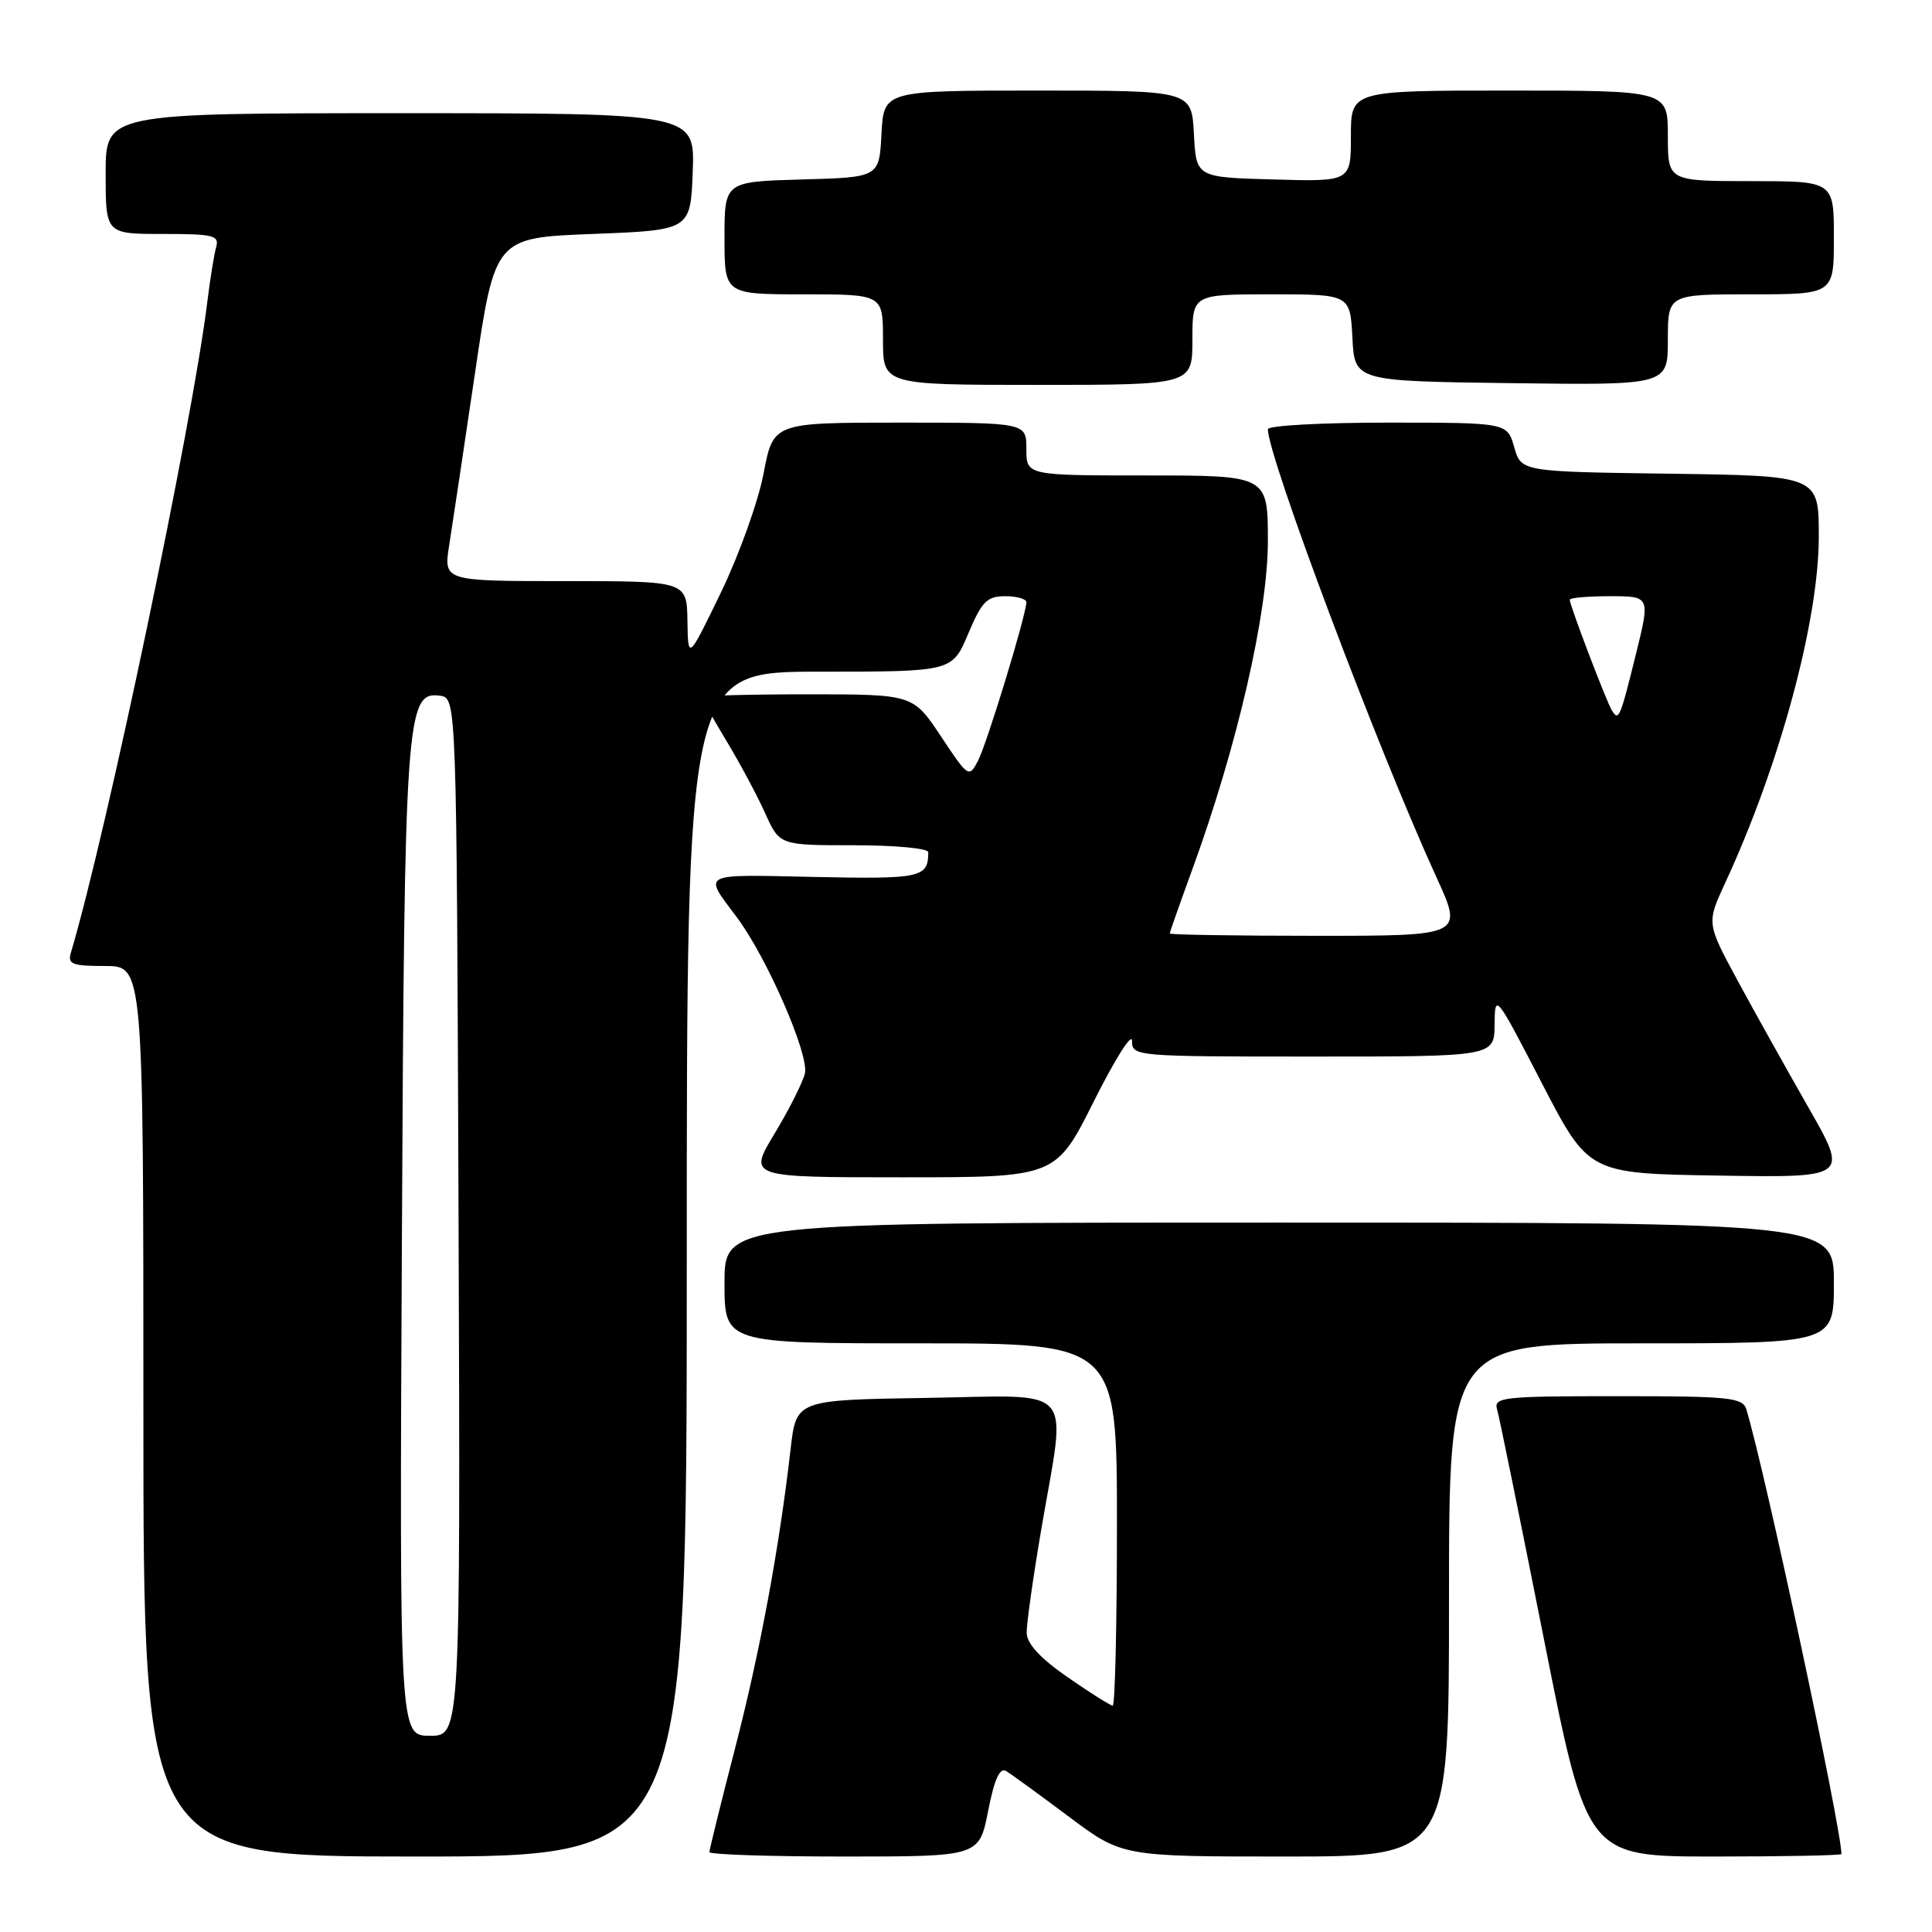 <?xml version="1.0" encoding="UTF-8" standalone="no"?>
<!DOCTYPE svg PUBLIC "-//W3C//DTD SVG 1.1//EN" "http://www.w3.org/Graphics/SVG/1.1/DTD/svg11.dtd" >
<svg xmlns="http://www.w3.org/2000/svg" xmlns:xlink="http://www.w3.org/1999/xlink" version="1.1" viewBox="0 0 256 256">
 <g >
 <path fill="currentColor"
d=" M 91.00 167.50 C 91.00 89.00 91.00 89.00 108.59 89.00 C 126.17 89.00 126.17 89.00 128.28 84.00 C 130.10 79.69 130.78 79.00 133.20 79.00 C 134.74 79.00 136.00 79.36 136.00 79.79 C 136.00 81.41 130.77 98.56 129.59 100.81 C 128.40 103.09 128.30 103.03 124.68 97.57 C 120.98 92.00 120.98 92.00 106.99 92.00 C 99.30 92.00 93.00 92.17 93.00 92.38 C 93.00 92.59 94.46 95.19 96.25 98.16 C 98.04 101.13 100.36 105.46 101.40 107.78 C 103.30 112.00 103.30 112.00 113.15 112.00 C 118.57 112.00 123.00 112.41 123.00 112.92 C 123.00 116.30 122.05 116.50 107.90 116.20 C 92.60 115.87 93.17 115.58 97.61 121.51 C 101.61 126.84 107.26 139.81 106.65 142.25 C 106.34 143.49 104.52 147.09 102.61 150.25 C 99.15 156.00 99.15 156.00 119.52 156.00 C 139.90 156.00 139.90 156.00 144.95 145.91 C 147.73 140.36 150.00 136.76 150.00 137.91 C 150.00 139.97 150.32 140.00 174.00 140.00 C 198.00 140.00 198.00 140.00 198.04 135.75 C 198.08 131.56 198.17 131.67 204.29 143.50 C 210.50 155.50 210.50 155.50 227.72 155.77 C 244.94 156.05 244.94 156.05 239.64 146.77 C 236.73 141.67 232.49 134.09 230.23 129.91 C 226.13 122.32 226.13 122.32 228.59 117.00 C 235.83 101.38 241.00 82.25 241.00 71.10 C 241.00 63.04 241.00 63.04 221.29 62.77 C 201.57 62.50 201.57 62.50 200.64 59.25 C 199.71 56.00 199.71 56.00 183.86 56.00 C 175.13 56.00 168.00 56.39 168.00 56.87 C 168.00 60.53 182.63 99.41 190.34 116.25 C 193.89 124.00 193.89 124.00 174.44 124.00 C 163.75 124.00 155.00 123.86 155.00 123.69 C 155.00 123.52 156.36 119.66 158.02 115.11 C 163.93 98.90 167.99 81.26 168.00 71.75 C 168.00 63.00 168.00 63.00 152.00 63.00 C 136.00 63.00 136.00 63.00 136.00 59.50 C 136.00 56.00 136.00 56.00 119.23 56.00 C 102.46 56.00 102.46 56.00 101.18 62.73 C 100.48 66.43 97.94 73.51 95.54 78.48 C 91.17 87.50 91.17 87.50 91.09 82.25 C 91.00 77.00 91.00 77.00 74.89 77.00 C 58.77 77.00 58.77 77.00 59.52 72.25 C 59.93 69.64 61.47 59.40 62.93 49.50 C 65.58 31.50 65.58 31.50 78.54 31.00 C 91.50 30.50 91.50 30.50 91.79 22.75 C 92.08 15.00 92.08 15.00 53.04 15.00 C 14.00 15.00 14.00 15.00 14.00 23.00 C 14.00 31.00 14.00 31.00 21.57 31.00 C 28.30 31.00 29.08 31.19 28.64 32.75 C 28.37 33.71 27.84 36.98 27.47 40.00 C 25.51 56.05 14.14 110.30 9.39 126.25 C 8.94 127.76 9.57 128.00 13.93 128.00 C 19.00 128.00 19.00 128.00 19.00 187.00 C 19.00 246.00 19.00 246.00 55.00 246.00 C 91.00 246.00 91.00 246.00 91.00 167.50 Z  M 130.93 239.98 C 131.75 235.78 132.47 234.17 133.31 234.67 C 133.96 235.06 137.69 237.77 141.59 240.69 C 148.68 246.00 148.68 246.00 170.34 246.00 C 192.00 246.00 192.00 246.00 192.00 212.00 C 192.00 178.00 192.00 178.00 217.50 178.00 C 243.00 178.00 243.00 178.00 243.00 170.00 C 243.00 162.00 243.00 162.00 169.50 162.00 C 96.00 162.00 96.00 162.00 96.00 170.00 C 96.00 178.00 96.00 178.00 122.00 178.00 C 148.00 178.00 148.00 178.00 148.00 202.00 C 148.00 215.20 147.75 226.00 147.44 226.00 C 147.13 226.00 144.45 224.31 141.48 222.25 C 137.83 219.72 136.06 217.80 136.04 216.35 C 136.02 215.17 136.90 208.93 138.00 202.50 C 141.31 183.15 142.86 184.91 122.75 185.23 C 105.50 185.50 105.50 185.50 104.76 192.00 C 103.26 205.10 100.72 218.81 97.40 231.66 C 95.53 238.90 94.00 245.09 94.00 245.41 C 94.00 245.74 102.04 246.00 111.87 246.00 C 129.74 246.00 129.74 246.00 130.93 239.98 Z  M 244.00 245.67 C 244.00 242.26 233.84 194.74 231.40 186.75 C 230.92 185.18 229.21 185.00 214.37 185.00 C 199.12 185.00 197.90 185.13 198.37 186.75 C 198.66 187.71 201.45 201.44 204.59 217.25 C 210.29 246.00 210.29 246.00 227.15 246.00 C 236.42 246.00 244.00 245.85 244.00 245.67 Z  M 158.00 45.00 C 158.00 39.00 158.00 39.00 168.45 39.00 C 178.90 39.00 178.90 39.00 179.20 44.75 C 179.50 50.50 179.50 50.50 200.25 50.77 C 221.00 51.04 221.00 51.04 221.00 45.02 C 221.00 39.00 221.00 39.00 232.00 39.00 C 243.00 39.00 243.00 39.00 243.00 31.50 C 243.00 24.00 243.00 24.00 232.00 24.00 C 221.00 24.00 221.00 24.00 221.00 18.00 C 221.00 12.00 221.00 12.00 200.00 12.00 C 179.00 12.00 179.00 12.00 179.00 18.03 C 179.00 24.07 179.00 24.07 168.75 23.78 C 158.50 23.50 158.50 23.50 158.20 17.75 C 157.90 12.00 157.90 12.00 137.50 12.00 C 117.10 12.00 117.10 12.00 116.80 17.75 C 116.50 23.50 116.50 23.50 106.25 23.78 C 96.00 24.07 96.00 24.07 96.00 31.53 C 96.00 39.00 96.00 39.00 106.50 39.00 C 117.00 39.00 117.00 39.00 117.00 45.00 C 117.00 51.00 117.00 51.00 137.50 51.00 C 158.00 51.00 158.00 51.00 158.00 45.00 Z  M 53.25 164.75 C 53.59 94.67 53.81 91.55 58.31 92.19 C 60.50 92.50 60.50 92.50 60.76 161.25 C 61.01 230.00 61.01 230.00 56.97 230.00 C 52.93 230.00 52.93 230.00 53.25 164.75 Z  M 213.58 94.13 C 212.86 92.97 208.00 80.20 208.00 79.48 C 208.00 79.21 210.40 79.00 213.33 79.00 C 218.67 79.00 218.67 79.00 216.75 86.75 C 214.65 95.23 214.49 95.60 213.58 94.13 Z "/>
</g>
</svg>